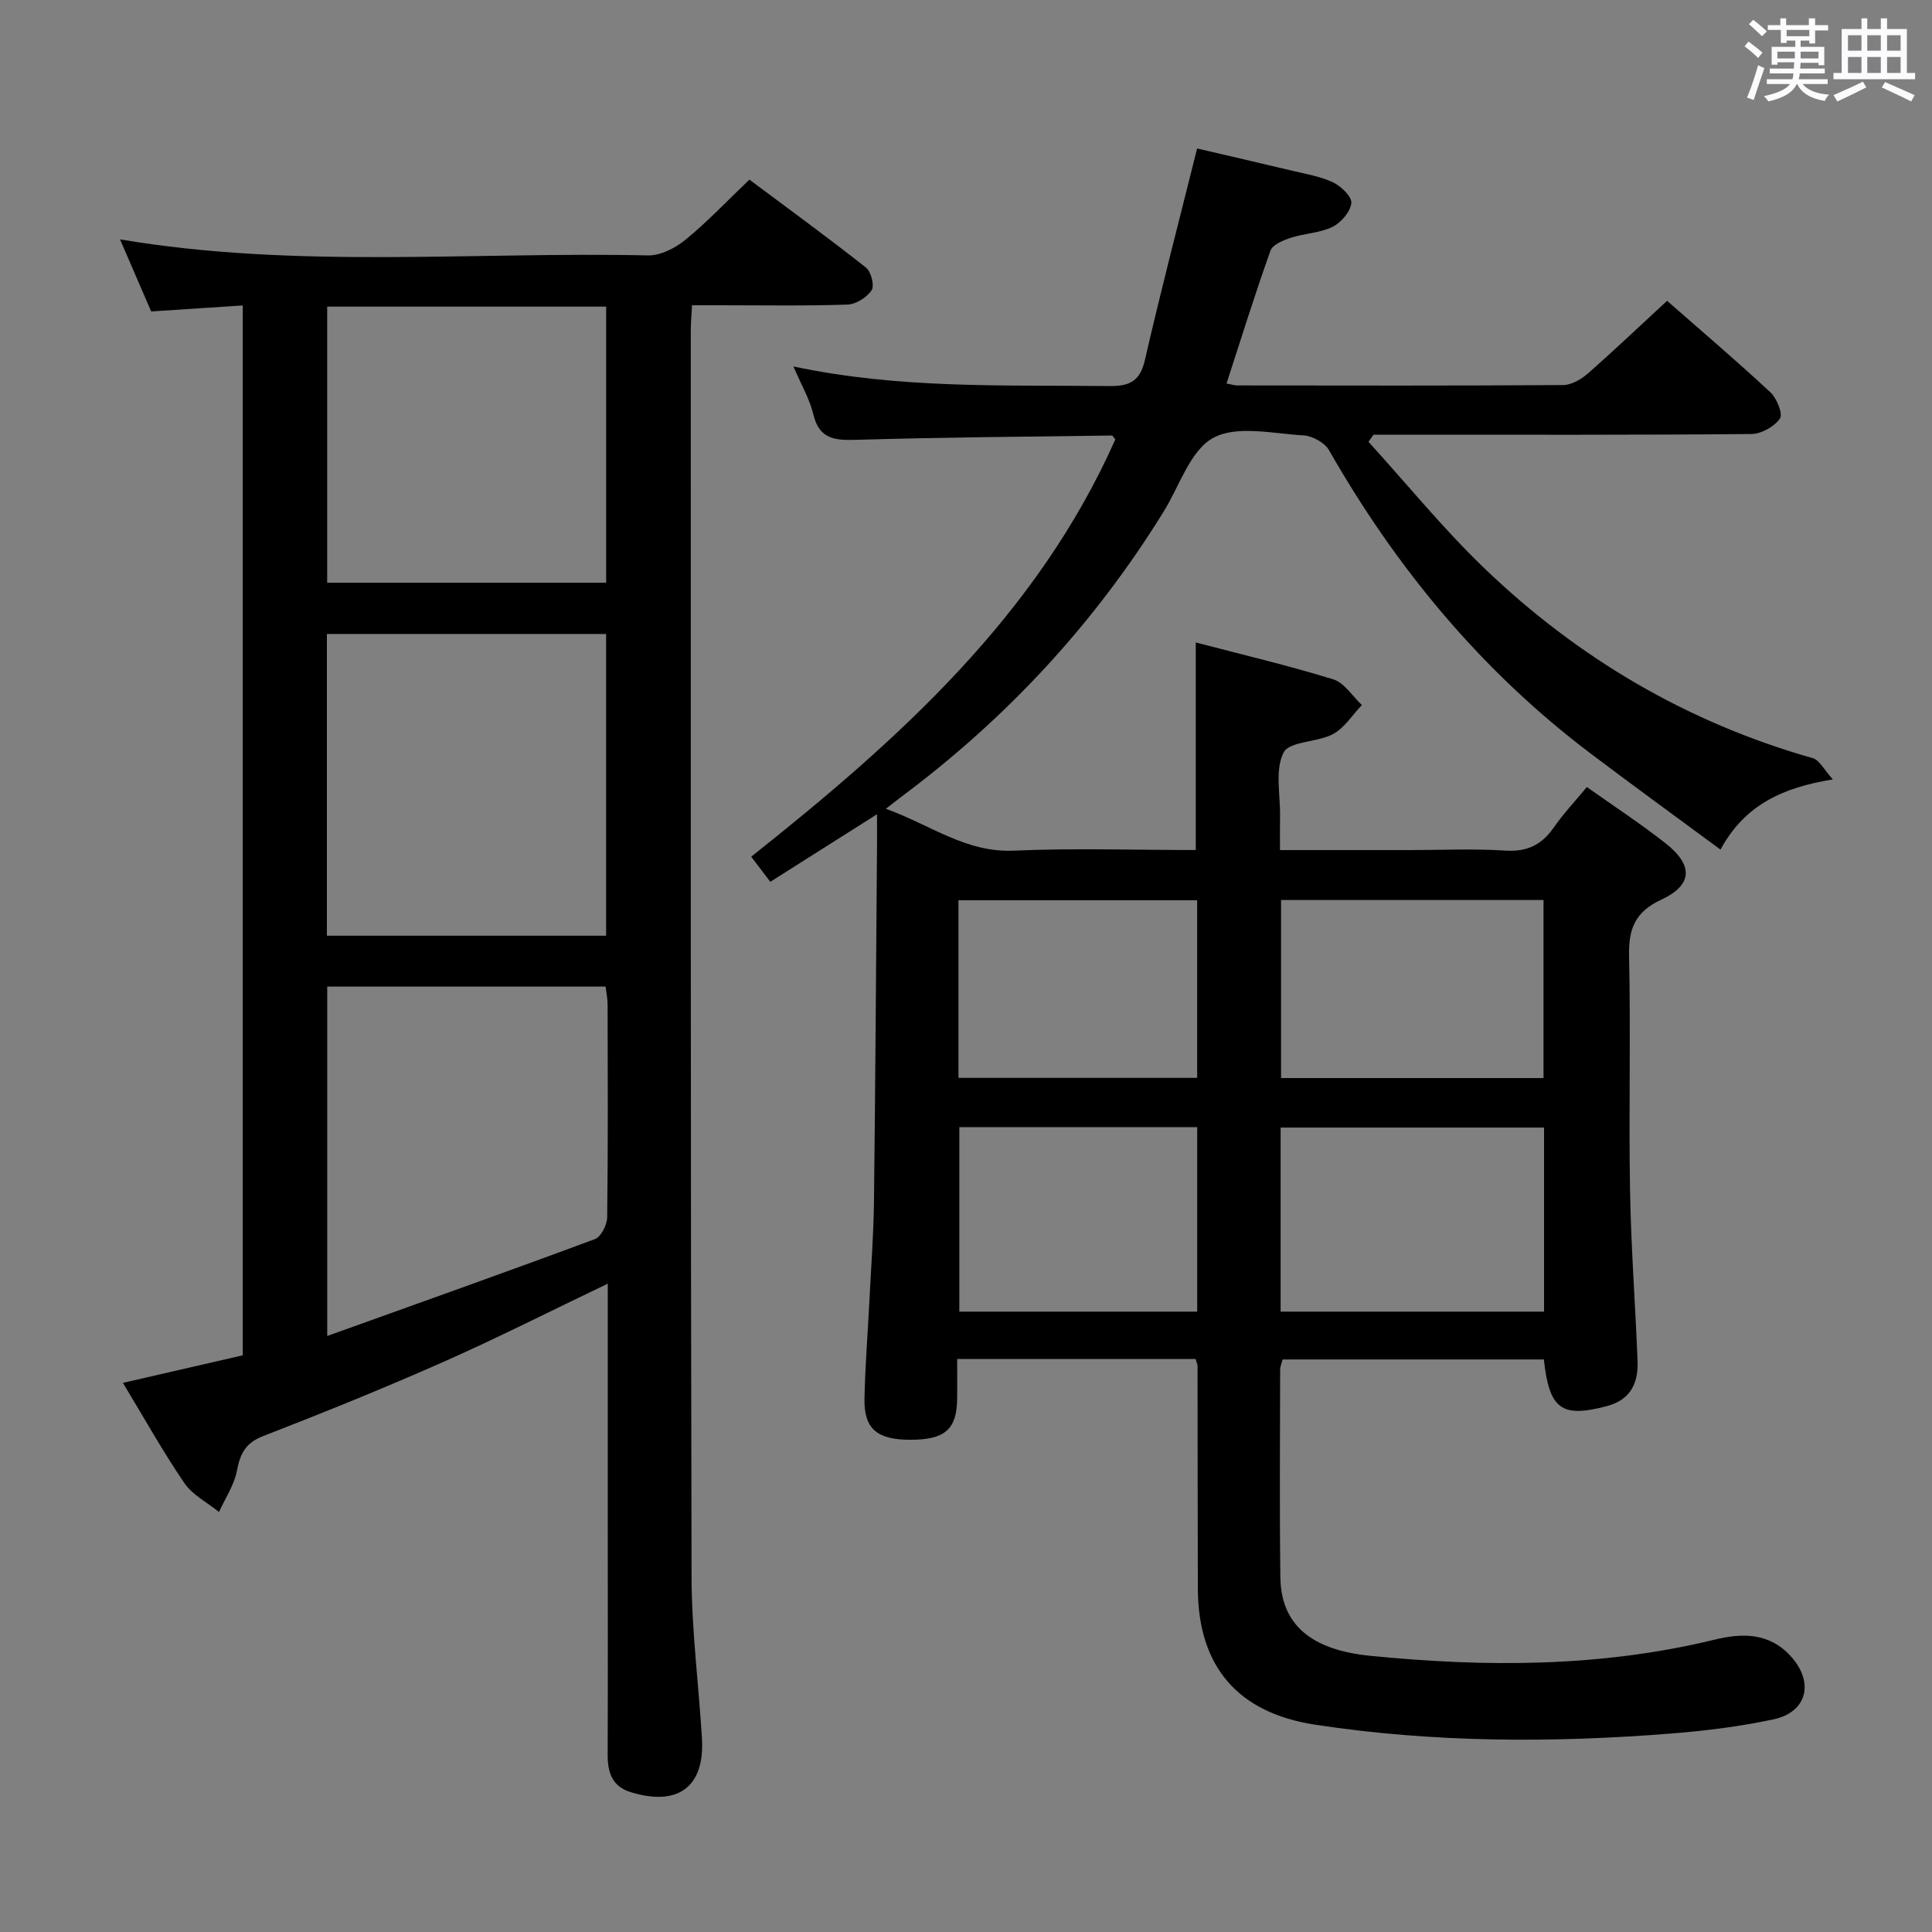 <svg enable-background="new 0 0 400 400" viewBox="0 0 400 400" xmlns="http://www.w3.org/2000/svg"><rect x="0" y="0" width="400" height="400" fill="#808080" stroke="none"/><path d="m361.2 9.6.8-1c.9.7 1.9 1.4 2.9 2.3l-.9 1.1c-1-1-2-1.8-2.8-2.4zm.5 10.6c.9-2.1 1.6-4.3 2.3-6.7.4.2.8.4 1.3.6-.7 2.1-1.5 4.3-2.2 6.6zm.4-15.2.9-.9c1 .8 2 1.6 2.8 2.4l-1 1c-.9-.9-1.8-1.7-2.7-2.5zm12.5-1.2h1.2v1.4h2.7v1.1h-2.7v2.7h-1.2v-.6h-1.8v1.3h4.9v3.8h-1.2v-.5h-3.7c0 .4-.1.9-.1 1.2h5.1v1h-5.2c0 .5-.1.9-.2 1.2h6v1h-5.2c1.1 1.3 2.9 2 5.5 2.2-.4.4-.7.8-.9 1.3-2.9-.5-4.8-1.6-5.7-3.5h-.1c-.8 1.7-2.7 2.9-5.9 3.6-.2-.4-.6-.8-.9-1.1 2.8-.6 4.6-1.4 5.4-2.5h-4.8v-1h5.3c.1-.3.2-.7.2-1.2h-4.9v-1h5c0-.4 0-.8.1-1.3h-3.5v.5h-1.2v-3.7h4.9v-1.3h-1.8v.5h-1.2v-2.7h-2.7v-1h2.6v-1.4h1.2v1.4h4.7v-1.4zm-6.6 8.3h3.6c0-.4 0-.9 0-1.4h-3.6zm1.9-4.6h4.7v-1.3h-4.7zm6.6 3.2h-3.7v1.4h3.7z" fill="#fbfafc"/><path d="m385.3 3.8h1.3v2.2h2.8v-2.2h1.3v2.2h4.1v9.1h1.7v1.3h-16.9v-1.3h1.7v-9.1h4.1v-2.2zm.4 13.1.7 1.2c-1.8.9-3.8 1.9-6 2.9-.2-.4-.5-.8-.8-1.3 2.3-1 4.3-1.9 6.1-2.8zm-3.1-6.4h2.8v-3.2h-2.8zm0 4.6h2.8v-3.3h-2.8zm4-4.6h2.8v-3.2h-2.8zm0 4.6h2.8v-3.3h-2.8zm3.7 1.9c2.1.9 4.1 1.8 6.1 2.7l-.7 1.3c-2.2-1.1-4.2-2-6.1-2.9zm3.2-9.7h-2.8v3.2h2.8v-3.1zm-2.8 7.8h2.8v-3.3h-2.8z" fill="#fbfafc"/><g fill="#010000"><path d="m247.54 281.37c-16.35 0-32.45 0-49.37 0 0 2.91.04 5.67-.01 8.42-.1 6.18-2.59 8.3-9.68 8.3-6.91 0-9.63-2.27-9.5-8.53.14-6.81.69-13.62 1.03-20.43s.86-13.62.94-20.43c.29-24.65.43-49.29.63-73.94.01-1.76 0-3.53 0-6.18-7.83 4.95-14.79 9.36-22.1 13.99-1.31-1.72-2.48-3.26-3.95-5.2 30.57-24.26 59.21-49.97 75.38-86.38-.33-.4-.52-.82-.71-.82-17.64.24-35.28.37-52.91.89-4.46.13-7.67-.12-8.9-5.28-.75-3.15-2.48-6.07-4.12-9.91 22.08 4.69 43.69 3.81 65.25 4.06 4.37.05 6.51-.95 7.54-5.47 3.3-14.38 7.03-28.65 10.79-43.72 6.19 1.44 12.88 2.98 19.56 4.58 2.9.7 5.94 1.18 8.59 2.44 1.67.79 3.94 2.99 3.78 4.3-.21 1.81-2.13 4.04-3.9 4.91-2.61 1.28-5.78 1.33-8.61 2.25-1.57.51-3.78 1.42-4.23 2.67-3.22 9.01-6.06 18.15-9.1 27.51.99.18 1.59.4 2.2.4 22.5.02 44.99.08 67.49-.08 1.72-.01 3.72-1.17 5.09-2.37 5.49-4.82 10.79-9.86 16.43-15.07 6.74 5.91 14.2 12.26 21.37 18.92 1.34 1.24 2.66 4.51 1.99 5.46-1.17 1.68-3.86 3.18-5.92 3.2-24.3.22-48.63.14-72.96.14-1.75 0-3.51 0-5.26 0-.35.49-.7.98-1.04 1.47 7.99 8.78 15.51 18.05 24.06 26.25 19.38 18.59 41.98 31.89 67.96 39.26 1.34.38 2.24 2.32 4.13 4.39-10.51 1.7-18.28 5.32-23.27 14.53-9.17-6.78-18.15-13.28-26.99-19.97-22.51-17.02-40.11-38.28-54.06-62.72-.89-1.57-3.44-2.96-5.29-3.07-6.31-.35-13.77-2.15-18.67.51-4.78 2.59-6.99 9.96-10.27 15.26-14.35 23.23-32.58 42.88-54.47 59.17-.77.58-1.53 1.18-3.05 2.37 9.19 3.29 16.51 9.11 26.48 8.67 12.45-.55 24.95-.13 37.68-.13 0-14.33 0-28.37 0-42.98 9.45 2.48 19.05 4.74 28.47 7.64 2.3.71 3.97 3.49 5.92 5.32-1.96 2.05-3.58 4.72-5.95 6-3.27 1.76-9.06 1.47-10.26 3.84-1.82 3.61-.66 8.74-.73 13.23-.04 2.13-.01 4.26-.01 6.96h26.72c6.67 0 13.35-.32 19.99.11 4.53.29 7.52-1.25 10.01-4.84 1.99-2.85 4.4-5.41 6.81-8.32 5.51 3.9 11.08 7.54 16.28 11.63 5.8 4.56 5.66 8.64-.86 11.68-5.43 2.53-6.8 6-6.68 11.65.36 16.16-.08 32.33.2 48.49.2 11.8 1.1 23.59 1.56 35.38.18 4.57-1.44 8.05-6.39 9.35-9.34 2.46-11.89.68-13.01-9.67-17.9 0-35.84 0-54.09 0-.16.65-.51 1.41-.51 2.16-.02 14.33-.14 28.66.05 42.99.13 9.64 6.24 14.97 18.54 16.2 23.92 2.39 47.75 2.4 71.32-3.33 5.66-1.38 11.26-1.52 15.74 3.35 4.97 5.4 3.54 11.64-3.53 13.15-6.95 1.48-14.08 2.37-21.18 2.93-24.61 1.95-49.2 1.9-73.68-1.83-16.01-2.44-24.26-12.01-24.3-28.25-.04-15.33-.04-30.66-.06-45.99 0-.3-.16-.62-.4-1.47zm17.6-9.81h54.54c0-12.95 0-25.53 0-38.11-18.36 0-36.39 0-54.54 0zm.09-48.36h54.34c0-12.59 0-24.78 0-36.86-18.32 0-36.22 0-54.34 0zm-17.36 10.16c-16.72 0-32.94 0-49.25 0v38.2h49.25c0-12.83 0-25.29 0-38.2zm-.01-46.97c-16.73 0-32.97 0-49.42 0v36.77h49.42c0-12.41 0-24.38 0-36.77z"/><path d="m125.83 265.77c-11.86 5.67-22.81 11.23-34.01 16.19-12.3 5.44-24.78 10.5-37.33 15.36-3.7 1.43-4.77 3.69-5.45 7.23-.57 2.96-2.42 5.67-3.7 8.49-2.43-1.97-5.49-3.52-7.18-6-4.47-6.55-8.34-13.51-12.71-20.73 8.57-1.97 16.61-3.83 24.81-5.71 0-72.48 0-144.72 0-217.36-6.45.42-12.54.82-18.96 1.24-2.13-4.92-4.22-9.77-6.45-14.92 36.53 6.16 72.98 2.52 109.3 3.32 2.58.06 5.63-1.5 7.73-3.21 4.5-3.67 8.51-7.93 13.28-12.48 8.07 6.03 16.22 11.97 24.12 18.2 1.07.84 1.81 3.76 1.18 4.7-.99 1.49-3.24 2.91-5.01 2.97-8.82.3-17.66.14-26.49.14-1.79 0-3.58 0-5.69 0-.1 2.09-.25 3.71-.25 5.33.01 86-.05 171.99.16 257.99.03 11.11 1.47 22.22 2.15 33.34.61 10.07-4.9 14.21-14.74 11.19-3.87-1.19-4.8-4.1-4.78-7.78.06-16 .03-32 .02-48 0-16.33 0-32.63 0-49.5zm-58.15-72.04h57.81c0-20.97 0-41.66 0-62.47-19.41 0-38.47 0-57.81 0zm.07 82.87c19.02-6.83 37.28-13.31 55.43-20.06 1.26-.47 2.51-2.95 2.53-4.51.19-14.66.12-29.33.09-43.99 0-1.26-.27-2.52-.42-3.78-19.38 0-38.34 0-57.63 0zm57.75-155.96c0-19.18 0-38.06 0-57.16-19.38 0-38.44 0-57.76 0v57.16z"/></g></svg>